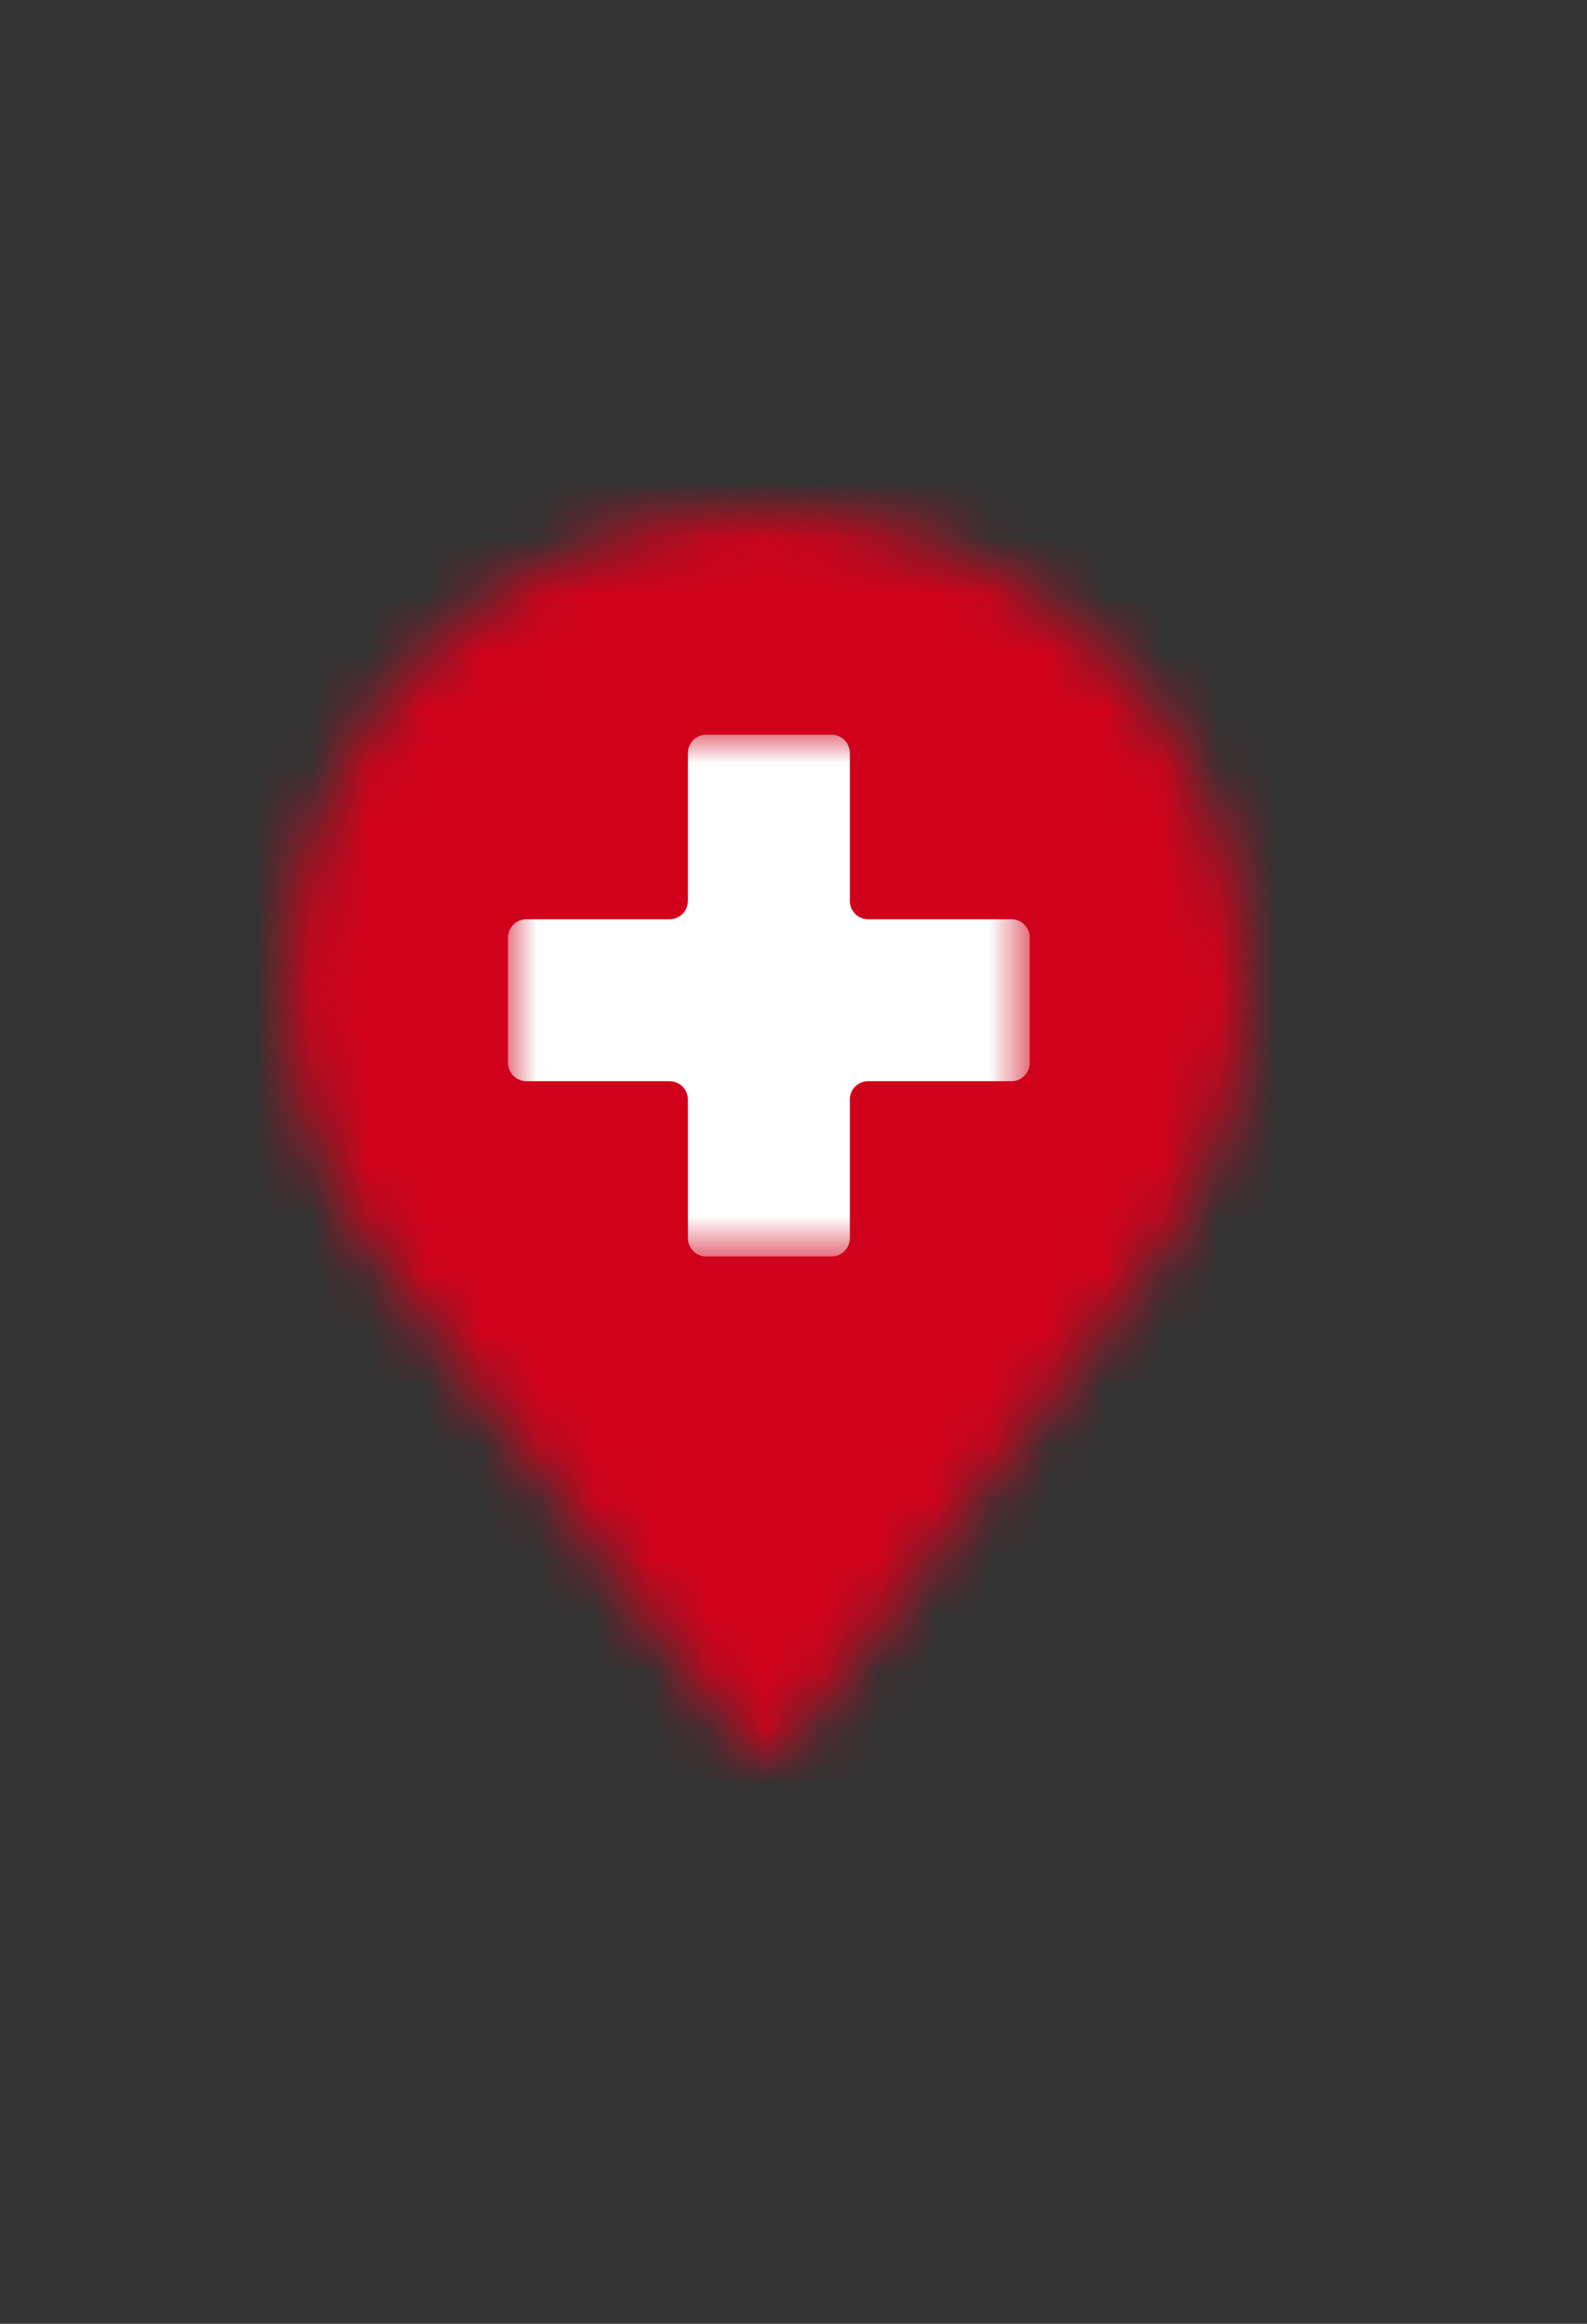 <?xml version="1.0" encoding="UTF-8" standalone="no"?>
<svg width="28px" height="41px" viewBox="0 0 28 41" version="1.1" xmlns="http://www.w3.org/2000/svg" xmlns:xlink="http://www.w3.org/1999/xlink">
    <rect x="0" y="0" width="28" height="41" fill="#333333" stroke="none"/>
    <!-- Generator: Sketch 40.2 (33826) - http://www.bohemiancoding.com/sketch -->
    <title>Health (shadow)</title>
    <desc>Created with Sketch.</desc>
    <defs>
        <path d="M0.056,8.351 C0.056,10.168 0.667,11.891 1.75,13.326 L8.151,21.839 C8.292,22.031 8.621,22.078 8.81,21.935 C8.857,21.887 8.857,21.887 8.903,21.839 L15.304,13.326 C16.387,11.891 16.999,10.168 16.999,8.351 C16.999,3.759 13.186,0.029 8.527,0.029 C3.868,0.029 0.056,3.759 0.056,8.351 L0.056,8.351 Z" id="path-1"></path>
        <polygon id="path-3" points="4.603 9.205 9.205 9.205 9.205 3.2266597e-05 4.603 3.2266597e-05 6.4533194e-05 3.2266597e-05 6.4533194e-05 9.205 4.603 9.205"></polygon>
    </defs>
    <g id="Page-1" stroke="none" stroke-width="1" fill="none" fill-rule="evenodd">
        <g id="Health-(shadow)">
            <g id="Page-1" transform="translate(5, 9)">
                <g id="Group-3">
                    <mask id="mask-2" fill="white">
                        <use xlink:href="#path-1"></use>
                    </mask>
                    <g id="Clip-2"></g>
                    <polygon id="Fill-1" fill="#D0021B" mask="url(#mask-2)" points="-5.189 27.928 22.243 27.928 22.243 -5.882 -5.189 -5.882"></polygon>
                </g>
            </g>
            <g id="Page-1" transform="translate(8.963, 12.963)">
                <mask id="mask-4" fill="white">
                    <use xlink:href="#path-3"></use>
                </mask>
                <g id="Clip-2"></g>
                <path d="M9.205,3.579 C9.205,3.401 9.06,3.256 8.882,3.256 L6.354,3.256 C6.176,3.256 6.031,3.111 6.031,2.933 L6.031,0.323 C6.031,0.145 5.886,3.2266597e-05 5.708,3.2266597e-05 L3.497,3.2266597e-05 C3.319,3.2266597e-05 3.174,0.145 3.174,0.323 L3.174,2.933 C3.174,3.111 3.029,3.256 2.851,3.256 L0.323,3.256 C0.145,3.256 6.4533194e-05,3.401 6.4533194e-05,3.579 L6.4533194e-05,5.79 C6.4533194e-05,5.967 0.145,6.113 0.323,6.113 L2.851,6.113 C3.029,6.113 3.174,6.258 3.174,6.435 L3.174,8.882 C3.174,9.06 3.319,9.205 3.497,9.205 L5.708,9.205 C5.886,9.205 6.031,9.06 6.031,8.882 L6.031,6.435 C6.031,6.258 6.176,6.113 6.354,6.113 L8.882,6.113 C9.06,6.113 9.205,5.967 9.205,5.79 L9.205,3.579 Z" id="Fill-1" fill="#FEFEFE" mask="url(#mask-4)"></path>
            </g>
        </g>
    </g>
</svg>